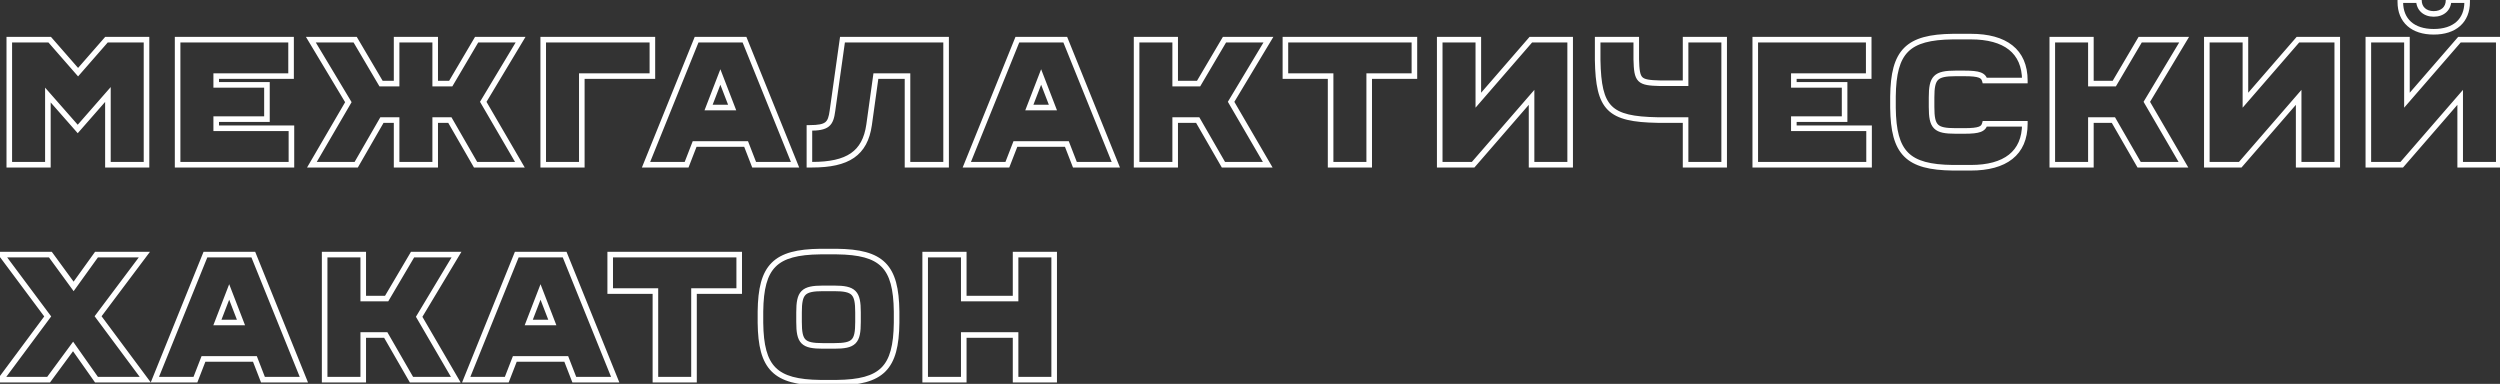 <?xml version="1.0" encoding="UTF-8"?> <svg xmlns="http://www.w3.org/2000/svg" width="1791" height="275" viewBox="0 0 1791 275" fill="none"><rect x="0" y="0" width="1791" height="275" fill="#333333" stroke="none"/> <path d="M104.96 28.4H106.96V26.4H104.96V28.4ZM76.288 28.4V26.4H75.379L74.782 27.084L76.288 28.4ZM55.936 51.696L54.43 53.012L55.936 54.736L57.442 53.012L55.936 51.696ZM35.584 28.4L37.09 27.084L36.492 26.4H35.584V28.4ZM6.656 28.4V26.4H4.656V28.4H6.656ZM6.656 118H4.656V120H6.656V118ZM34.304 118V120H36.304V118H34.304ZM34.304 68.08L35.806 66.76L32.304 62.775V68.08H34.304ZM55.68 92.4L54.178 93.72L55.683 95.433L57.185 93.718L55.68 92.4ZM77.312 67.696H79.312V62.376L75.807 66.378L77.312 67.696ZM77.312 118H75.312V120H77.312V118ZM104.96 118V120H106.96V118H104.96ZM104.96 26.4H76.288V30.4H104.96V26.4ZM74.782 27.084L54.43 50.38L57.442 53.012L77.794 29.716L74.782 27.084ZM57.442 50.38L37.09 27.084L34.078 29.716L54.43 53.012L57.442 50.38ZM35.584 26.4H6.656V30.4H35.584V26.4ZM4.656 28.4V118H8.656V28.4H4.656ZM6.656 120H34.304V116H6.656V120ZM36.304 118V68.08H32.304V118H36.304ZM32.802 69.4L54.178 93.72L57.182 91.08L35.806 66.76L32.802 69.4ZM57.185 93.718L78.817 69.014L75.807 66.378L54.175 91.082L57.185 93.718ZM75.312 67.696V118H79.312V67.696H75.312ZM77.312 120H104.96V116H77.312V120ZM106.96 118V28.4H102.96V118H106.96ZM208.777 91.888H210.777V89.888H208.777V91.888ZM154.889 91.888H152.889V93.888H154.889V91.888ZM154.889 85.36V83.36H152.889V85.36H154.889ZM191.241 85.36V87.36H193.241V85.36H191.241ZM191.241 60.784H193.241V58.784H191.241V60.784ZM154.889 60.784H152.889V62.784H154.889V60.784ZM154.889 54.512V52.512H152.889V54.512H154.889ZM208.521 54.512V56.512H210.521V54.512H208.521ZM208.521 28.4H210.521V26.4H208.521V28.4ZM127.241 28.4V26.4H125.241V28.4H127.241ZM127.241 118H125.241V120H127.241V118ZM208.777 118V120H210.777V118H208.777ZM208.777 89.888H154.889V93.888H208.777V89.888ZM156.889 91.888V85.36H152.889V91.888H156.889ZM154.889 87.36H191.241V83.36H154.889V87.36ZM193.241 85.36V60.784H189.241V85.36H193.241ZM191.241 58.784H154.889V62.784H191.241V58.784ZM156.889 60.784V54.512H152.889V60.784H156.889ZM154.889 56.512H208.521V52.512H154.889V56.512ZM210.521 54.512V28.4H206.521V54.512H210.521ZM208.521 26.4H127.241V30.4H208.521V26.4ZM125.241 28.4V118H129.241V28.4H125.241ZM127.241 120H208.777V116H127.241V120ZM210.777 118V91.888H206.777V118H210.777ZM346.205 72.944L344.49 71.914L343.881 72.928L344.477 73.951L346.205 72.944ZM372.957 28.4L374.672 29.43L376.491 26.4H372.957V28.4ZM341.469 28.4V26.4H340.326L339.746 27.384L341.469 28.4ZM322.909 59.888V61.888H324.052L324.632 60.904L322.909 59.888ZM311.773 59.888H309.773V61.888H311.773V59.888ZM311.773 28.4H313.773V26.4H311.773V28.4ZM284.125 28.4V26.4H282.125V28.4H284.125ZM284.125 59.888V61.888H286.125V59.888H284.125ZM272.989 59.888L271.266 60.904L271.846 61.888H272.989V59.888ZM254.429 28.4L256.152 27.384L255.572 26.4H254.429V28.4ZM222.685 28.4V26.4H219.153L220.97 29.429L222.685 28.4ZM249.565 73.2L251.293 74.207L251.889 73.185L251.28 72.171L249.565 73.2ZM223.453 118L221.725 116.993L219.972 120H223.453V118ZM255.197 118V120H256.353L256.93 118.998L255.197 118ZM273.629 86V84H272.473L271.896 85.002L273.629 86ZM284.125 86H286.125V84H284.125V86ZM284.125 118H282.125V120H284.125V118ZM311.773 118V120H313.773V118H311.773ZM311.773 86V84H309.773V86H311.773ZM322.269 86L324.002 85.002L323.425 84H322.269V86ZM340.701 118L338.968 118.998L339.545 120H340.701V118ZM372.445 118V120H375.924L374.173 116.993L372.445 118ZM347.92 73.974L374.672 29.43L371.242 27.37L344.49 71.914L347.92 73.974ZM372.957 26.4H341.469V30.4H372.957V26.4ZM339.746 27.384L321.186 58.872L324.632 60.904L343.192 29.416L339.746 27.384ZM322.909 57.888H311.773V61.888H322.909V57.888ZM313.773 59.888V28.4H309.773V59.888H313.773ZM311.773 26.4H284.125V30.4H311.773V26.4ZM282.125 28.4V59.888H286.125V28.4H282.125ZM284.125 57.888H272.989V61.888H284.125V57.888ZM274.712 58.872L256.152 27.384L252.706 29.416L271.266 60.904L274.712 58.872ZM254.429 26.4H222.685V30.4H254.429V26.4ZM220.97 29.429L247.85 74.229L251.28 72.171L224.4 27.371L220.97 29.429ZM247.837 72.193L221.725 116.993L225.181 119.007L251.293 74.207L247.837 72.193ZM223.453 120H255.197V116H223.453V120ZM256.93 118.998L275.362 86.998L271.896 85.002L253.464 117.002L256.93 118.998ZM273.629 88H284.125V84H273.629V88ZM282.125 86V118H286.125V86H282.125ZM284.125 120H311.773V116H284.125V120ZM313.773 118V86H309.773V118H313.773ZM311.773 88H322.269V84H311.773V88ZM320.536 86.998L338.968 118.998L342.434 117.002L324.002 85.002L320.536 86.998ZM340.701 120H372.445V116H340.701V120ZM374.173 116.993L347.933 71.938L344.477 73.951L370.717 119.007L374.173 116.993ZM467.369 54.512V56.512H469.369V54.512H467.369ZM467.369 28.4H469.369V26.4H467.369V28.4ZM389.161 28.4V26.4H387.161V28.4H389.161ZM389.161 118H387.161V120H389.161V118ZM416.809 118V120H418.809V118H416.809ZM416.809 54.512V52.512H414.809V54.512H416.809ZM469.369 54.512V28.4H465.369V54.512H469.369ZM467.369 26.4H389.161V30.4H467.369V26.4ZM387.161 28.4V118H391.161V28.4H387.161ZM389.161 120H416.809V116H389.161V120ZM418.809 118V54.512H414.809V118H418.809ZM416.809 56.512H467.369V52.512H416.809V56.512ZM534.502 103.152L536.367 102.429L535.871 101.152H534.502V103.152ZM540.262 118L538.397 118.723L538.893 120H540.262V118ZM569.574 118V120H572.54L571.428 117.25L569.574 118ZM533.35 28.4L535.204 27.65L534.699 26.4H533.35V28.4ZM499.046 28.4V26.4H497.697L497.192 27.65L499.046 28.4ZM462.822 118L460.968 117.25L459.856 120H462.822V118ZM491.878 118V120H493.247L493.743 118.723L491.878 118ZM497.638 103.152V101.152H496.269L495.773 102.429L497.638 103.152ZM524.518 77.04V79.04H527.434L526.384 76.32L524.518 77.04ZM507.622 77.04L505.756 76.32L504.706 79.04H507.622V77.04ZM516.07 55.152L517.936 54.432L516.07 49.598L514.204 54.432L516.07 55.152ZM532.637 103.875L538.397 118.723L542.127 117.277L536.367 102.429L532.637 103.875ZM540.262 120H569.574V116H540.262V120ZM571.428 117.25L535.204 27.65L531.496 29.15L567.72 118.75L571.428 117.25ZM533.35 26.4H499.046V30.4H533.35V26.4ZM497.192 27.65L460.968 117.25L464.676 118.75L500.9 29.15L497.192 27.65ZM462.822 120H491.878V116H462.822V120ZM493.743 118.723L499.503 103.875L495.773 102.429L490.013 117.277L493.743 118.723ZM497.638 105.152H534.502V101.152H497.638V105.152ZM524.518 75.04H507.622V79.04H524.518V75.04ZM509.488 77.76L517.936 55.872L514.204 54.432L505.756 76.32L509.488 77.76ZM514.204 55.872L522.652 77.76L526.384 76.32L517.936 54.432L514.204 55.872ZM677.786 28.4H679.786V26.4H677.786V28.4ZM603.546 28.4V26.4H601.808L601.565 28.121L603.546 28.4ZM596.378 79.344L594.397 79.065L594.396 79.073L594.396 79.08L596.378 79.344ZM579.866 91.632V89.632H577.866V91.632H579.866ZM579.866 118H577.866V120H579.866V118ZM622.618 89.456L624.598 89.741L624.599 89.732L622.618 89.456ZM627.482 54.512V52.512H625.741L625.501 54.236L627.482 54.512ZM650.138 54.512H652.138V52.512H650.138V54.512ZM650.138 118H648.138V120H650.138V118ZM677.786 118V120H679.786V118H677.786ZM677.786 26.4H603.546V30.4H677.786V26.4ZM601.565 28.121L594.397 79.065L598.358 79.623L605.526 28.679L601.565 28.121ZM594.396 79.08C593.752 83.905 592.907 86.2 591.244 87.523C589.497 88.914 586.362 89.632 579.866 89.632V93.632C586.298 93.632 590.779 93.006 593.735 90.653C596.777 88.232 597.724 84.383 598.36 79.608L594.396 79.08ZM577.866 91.632V118H581.866V91.632H577.866ZM579.866 120H581.786V116H579.866V120ZM581.786 120C594.736 120 604.697 117.972 611.833 113.055C619.065 108.071 623.073 100.35 624.598 89.741L620.638 89.171C619.219 99.042 615.611 105.593 609.563 109.761C603.419 113.996 594.436 116 581.786 116V120ZM624.599 89.732L629.463 54.788L625.501 54.236L620.637 89.18L624.599 89.732ZM627.482 56.512H650.138V52.512H627.482V56.512ZM648.138 54.512V118H652.138V54.512H648.138ZM650.138 120H677.786V116H650.138V120ZM679.786 118V28.4H675.786V118H679.786ZM764.297 103.152L766.162 102.429L765.666 101.152H764.297V103.152ZM770.057 118L768.192 118.723L768.688 120H770.057V118ZM799.369 118V120H802.335L801.223 117.25L799.369 118ZM763.145 28.4L764.999 27.65L764.494 26.4H763.145V28.4ZM728.841 28.4V26.4H727.492L726.987 27.65L728.841 28.4ZM692.617 118L690.763 117.25L689.651 120H692.617V118ZM721.673 118V120H723.042L723.538 118.723L721.673 118ZM727.433 103.152V101.152H726.064L725.568 102.429L727.433 103.152ZM754.313 77.04V79.04H757.229L756.179 76.32L754.313 77.04ZM737.417 77.04L735.551 76.32L734.501 79.04H737.417V77.04ZM745.865 55.152L747.731 54.432L745.865 49.598L743.999 54.432L745.865 55.152ZM762.432 103.875L768.192 118.723L771.922 117.277L766.162 102.429L762.432 103.875ZM770.057 120H799.369V116H770.057V120ZM801.223 117.25L764.999 27.65L761.291 29.15L797.515 118.75L801.223 117.25ZM763.145 26.4H728.841V30.4H763.145V26.4ZM726.987 27.65L690.763 117.25L694.471 118.75L730.695 29.15L726.987 27.65ZM692.617 120H721.673V116H692.617V120ZM723.538 118.723L729.298 103.875L725.568 102.429L719.808 117.277L723.538 118.723ZM727.433 105.152H764.297V101.152H727.433V105.152ZM754.313 75.04H737.417V79.04H754.313V75.04ZM739.283 77.76L747.731 55.872L743.999 54.432L735.551 76.32L739.283 77.76ZM743.999 55.872L752.447 77.76L756.179 76.32L747.731 54.432L743.999 55.872ZM881.963 72.944L880.248 71.914L879.639 72.928L880.235 73.951L881.963 72.944ZM908.715 28.4L910.43 29.43L912.249 26.4H908.715V28.4ZM877.227 28.4V26.4H876.084L875.504 27.384L877.227 28.4ZM858.667 59.888V61.888H859.81L860.39 60.904L858.667 59.888ZM841.899 59.888H839.899V61.888H841.899V59.888ZM841.899 28.4H843.899V26.4H841.899V28.4ZM814.251 28.4V26.4H812.251V28.4H814.251ZM814.251 118H812.251V120H814.251V118ZM841.899 118V120H843.899V118H841.899ZM841.899 86V84H839.899V86H841.899ZM858.027 86L859.76 85.002L859.183 84H858.027V86ZM876.459 118L874.726 118.998L875.303 120H876.459V118ZM908.203 118V120H911.682L909.931 116.993L908.203 118ZM883.678 73.974L910.43 29.43L907 27.37L880.248 71.914L883.678 73.974ZM908.715 26.4H877.227V30.4H908.715V26.4ZM875.504 27.384L856.944 58.872L860.39 60.904L878.95 29.416L875.504 27.384ZM858.667 57.888H841.899V61.888H858.667V57.888ZM843.899 59.888V28.4H839.899V59.888H843.899ZM841.899 26.4H814.251V30.4H841.899V26.4ZM812.251 28.4V118H816.251V28.4H812.251ZM814.251 120H841.899V116H814.251V120ZM843.899 118V86H839.899V118H843.899ZM841.899 88H858.027V84H841.899V88ZM856.294 86.998L874.726 118.998L878.192 117.002L859.76 85.002L856.294 86.998ZM876.459 120H908.203V116H876.459V120ZM909.931 116.993L883.691 71.938L880.235 73.951L906.475 119.007L909.931 116.993ZM1013.28 54.512V56.512H1015.28V54.512H1013.28ZM1013.28 28.4H1015.28V26.4H1013.28V28.4ZM920.865 28.4V26.4H918.865V28.4H920.865ZM920.865 54.512H918.865V56.512H920.865V54.512ZM953.249 54.512H955.249V52.512H953.249V54.512ZM953.249 118H951.249V120H953.249V118ZM980.897 118V120H982.897V118H980.897ZM980.897 54.512V52.512H978.897V54.512H980.897ZM1015.28 54.512V28.4H1011.28V54.512H1015.28ZM1013.28 26.4H920.865V30.4H1013.28V26.4ZM918.865 28.4V54.512H922.865V28.4H918.865ZM920.865 56.512H953.249V52.512H920.865V56.512ZM951.249 54.512V118H955.249V54.512H951.249ZM953.249 120H980.897V116H953.249V120ZM982.897 118V54.512H978.897V118H982.897ZM980.897 56.512H1013.28V52.512H980.897V56.512ZM1124.86 118V120H1126.86V118H1124.86ZM1124.86 28.4H1126.86V26.4H1124.86V28.4ZM1096.7 28.4V26.4H1095.79L1095.19 27.09L1096.7 28.4ZM1059.07 71.792H1057.07V77.151L1060.58 73.102L1059.07 71.792ZM1059.07 28.4H1061.07V26.4H1059.07V28.4ZM1031.42 28.4V26.4H1029.42V28.4H1031.42ZM1031.42 118H1029.42V120H1031.42V118ZM1055.36 118V120H1056.27L1056.87 119.31L1055.36 118ZM1097.21 69.744H1099.21V64.386L1095.7 68.433L1097.21 69.744ZM1097.21 118H1095.21V120H1097.21V118ZM1126.86 118V28.4H1122.86V118H1126.86ZM1124.86 26.4H1096.7V30.4H1124.86V26.4ZM1095.19 27.09L1057.56 70.482L1060.58 73.102L1098.21 29.71L1095.19 27.09ZM1061.07 71.792V28.4H1057.07V71.792H1061.07ZM1059.07 26.4H1031.42V30.4H1059.07V26.4ZM1029.42 28.4V118H1033.42V28.4H1029.42ZM1031.42 120H1055.36V116H1031.42V120ZM1056.87 119.31L1098.72 71.055L1095.7 68.433L1053.85 116.69L1056.87 119.31ZM1095.21 69.744V118H1099.21V69.744H1095.21ZM1097.21 120H1124.86V116H1097.21V120ZM1235.19 28.4H1237.19V26.4H1235.19V28.4ZM1207.55 28.4V26.4H1205.55V28.4H1207.55ZM1207.55 59.632V61.632H1209.55V59.632H1207.55ZM1189.37 59.632L1189.32 61.631L1189.35 61.632H1189.37V59.632ZM1172.22 42.48H1170.22V42.505L1170.22 42.53L1172.22 42.48ZM1172.22 28.4H1174.22V26.4H1172.22V28.4ZM1144.57 28.4V26.4H1142.57V28.4H1144.57ZM1144.57 43.12H1142.57V43.138L1142.57 43.157L1144.57 43.12ZM1187.45 86L1187.41 88L1187.43 88H1187.45V86ZM1207.55 86H1209.55V84H1207.55V86ZM1207.55 118H1205.55V120H1207.55V118ZM1235.19 118V120H1237.19V118H1235.19ZM1235.19 26.4H1207.55V30.4H1235.19V26.4ZM1205.55 28.4V59.632H1209.55V28.4H1205.55ZM1207.55 57.632H1189.37V61.632H1207.55V57.632ZM1189.42 57.633C1185.57 57.536 1182.75 57.377 1180.63 56.983C1178.52 56.593 1177.35 56.013 1176.59 55.258C1175.84 54.503 1175.26 53.328 1174.87 51.221C1174.47 49.098 1174.31 46.277 1174.22 42.43L1170.22 42.53C1170.32 46.363 1170.48 49.478 1170.93 51.95C1171.4 54.44 1172.2 56.521 1173.76 58.086C1175.33 59.651 1177.41 60.455 1179.9 60.916C1182.37 61.375 1185.49 61.535 1189.32 61.631L1189.42 57.633ZM1174.22 42.48V28.4H1170.22V42.48H1174.22ZM1172.22 26.4H1144.57V30.4H1172.22V26.4ZM1142.57 28.4V43.12H1146.57V28.4H1142.57ZM1142.57 43.157C1142.89 60.442 1144.89 71.804 1151.83 78.742C1158.77 85.68 1170.13 87.681 1187.41 88L1187.49 84C1170.08 83.679 1160.33 81.584 1154.66 75.914C1148.99 70.244 1146.89 60.486 1146.57 43.083L1142.57 43.157ZM1187.45 88H1207.55V84H1187.45V88ZM1205.55 86V118H1209.55V86H1205.55ZM1207.55 120H1235.19V116H1207.55V120ZM1237.19 118V28.4H1233.19V118H1237.19ZM1339 91.888H1341V89.888H1339V91.888ZM1285.11 91.888H1283.11V93.888H1285.11V91.888ZM1285.11 85.36V83.36H1283.11V85.36H1285.11ZM1321.47 85.36V87.36H1323.47V85.36H1321.47ZM1321.47 60.784H1323.47V58.784H1321.47V60.784ZM1285.11 60.784H1283.11V62.784H1285.11V60.784ZM1285.11 54.512V52.512H1283.11V54.512H1285.11ZM1338.75 54.512V56.512H1340.75V54.512H1338.75ZM1338.75 28.4H1340.75V26.4H1338.75V28.4ZM1257.47 28.4V26.4H1255.47V28.4H1257.47ZM1257.47 118H1255.47V120H1257.47V118ZM1339 118V120H1341V118H1339ZM1339 89.888H1285.11V93.888H1339V89.888ZM1287.11 91.888V85.36H1283.11V91.888H1287.11ZM1285.11 87.36H1321.47V83.36H1285.11V87.36ZM1323.47 85.36V60.784H1319.47V85.36H1323.47ZM1321.47 58.784H1285.11V62.784H1321.47V58.784ZM1287.11 60.784V54.512H1283.11V60.784H1287.11ZM1285.11 56.512H1338.75V52.512H1285.11V56.512ZM1340.75 54.512V28.4H1336.75V54.512H1340.75ZM1338.75 26.4H1257.47V30.4H1338.75V26.4ZM1255.47 28.4V118H1259.47V28.4H1255.47ZM1257.47 120H1339V116H1257.47V120ZM1341 118V91.888H1337V118H1341ZM1450.6 57.712V59.712H1452.6V57.712H1450.6ZM1399.01 26.224V24.224H1399L1398.99 24.224L1399.01 26.224ZM1356.13 69.104L1354.13 69.08L1354.13 69.092V69.104H1356.13ZM1356.13 77.296H1354.13V77.308L1354.13 77.32L1356.13 77.296ZM1399.01 120.176L1398.99 122.176L1399 122.176H1399.01V120.176ZM1450.6 88.688H1452.6V86.688H1450.6V88.688ZM1421.93 88.688V86.688H1420.4L1420 88.156L1421.93 88.688ZM1421.93 57.712L1420 58.244L1420.4 59.712H1421.93V57.712ZM1452.6 57.712C1452.6 46.666 1448.86 38.163 1441.68 32.48C1434.58 26.86 1424.4 24.224 1411.94 24.224V28.224C1423.93 28.224 1433.08 30.772 1439.2 35.616C1445.24 40.398 1448.6 47.639 1448.6 57.712H1452.6ZM1411.94 24.224H1399.01V28.224H1411.94V24.224ZM1398.99 24.224C1382.71 24.417 1371.38 27.033 1364.16 34.25C1356.94 41.467 1354.33 52.804 1354.13 69.08L1358.13 69.128C1358.32 53.02 1360.96 43.109 1366.99 37.078C1373.02 31.047 1382.93 28.415 1399.04 28.224L1398.99 24.224ZM1354.13 69.104V77.296H1358.13V69.104H1354.13ZM1354.13 77.32C1354.33 93.596 1356.94 104.933 1364.16 112.15C1371.38 119.367 1382.71 121.983 1398.99 122.176L1399.04 118.176C1382.93 117.985 1373.02 115.353 1366.99 109.322C1360.96 103.291 1358.32 93.38 1358.13 77.272L1354.13 77.32ZM1399.01 122.176H1411.94V118.176H1399.01V122.176ZM1411.94 122.176C1424.4 122.176 1434.58 119.54 1441.68 113.92C1448.86 108.238 1452.6 99.734 1452.6 88.688H1448.6C1448.6 98.761 1445.24 106.002 1439.2 110.784C1433.08 115.628 1423.93 118.176 1411.94 118.176V122.176ZM1450.6 86.688H1421.93V90.688H1450.6V86.688ZM1420 88.156C1419.8 88.887 1419.54 89.37 1419.23 89.732C1418.91 90.09 1418.43 90.449 1417.58 90.767C1415.77 91.443 1412.71 91.808 1407.33 91.808V95.808C1412.71 95.808 1416.43 95.469 1418.98 94.513C1420.31 94.015 1421.39 93.326 1422.23 92.376C1423.06 91.43 1423.54 90.345 1423.85 89.22L1420 88.156ZM1407.33 91.808H1400.93V95.808H1407.33V91.808ZM1400.93 91.808C1397.39 91.808 1394.69 91.631 1392.62 91.188C1390.58 90.75 1389.28 90.081 1388.4 89.194C1387.51 88.307 1386.84 87.012 1386.4 84.965C1385.96 82.896 1385.78 80.202 1385.78 76.656H1381.78C1381.78 80.278 1381.96 83.312 1382.49 85.803C1383.03 88.316 1383.96 90.413 1385.57 92.022C1387.18 93.631 1389.27 94.562 1391.79 95.1C1394.28 95.633 1397.31 95.808 1400.93 95.808V91.808ZM1385.78 76.656V69.744H1381.78V76.656H1385.78ZM1385.78 69.744C1385.78 66.264 1385.96 63.602 1386.4 61.545C1386.84 59.51 1387.51 58.2 1388.41 57.293C1389.3 56.387 1390.6 55.699 1392.64 55.244C1394.71 54.784 1397.4 54.592 1400.93 54.592V50.592C1397.3 50.592 1394.27 50.784 1391.77 51.34C1389.25 51.901 1387.16 52.861 1385.56 54.483C1383.96 56.104 1383.03 58.202 1382.49 60.703C1381.96 63.182 1381.78 66.184 1381.78 69.744H1385.78ZM1400.93 54.592H1407.33V50.592H1400.93V54.592ZM1407.33 54.592C1412.71 54.592 1415.77 54.957 1417.58 55.633C1418.43 55.951 1418.91 56.31 1419.23 56.668C1419.54 57.03 1419.8 57.513 1420 58.244L1423.85 57.18C1423.54 56.055 1423.06 54.97 1422.23 54.024C1421.39 53.074 1420.31 52.385 1418.98 51.887C1416.43 50.931 1412.71 50.592 1407.33 50.592V54.592ZM1421.93 59.712H1450.6V55.712H1421.93V59.712ZM1537.97 72.944L1536.26 71.914L1535.65 72.928L1536.24 73.951L1537.97 72.944ZM1564.72 28.4L1566.44 29.43L1568.26 26.4H1564.72V28.4ZM1533.24 28.4V26.4H1532.09L1531.51 27.384L1533.24 28.4ZM1514.68 59.888V61.888H1515.82L1516.4 60.904L1514.68 59.888ZM1497.91 59.888H1495.91V61.888H1497.91V59.888ZM1497.91 28.4H1499.91V26.4H1497.91V28.4ZM1470.26 28.4V26.4H1468.26V28.4H1470.26ZM1470.26 118H1468.26V120H1470.26V118ZM1497.91 118V120H1499.91V118H1497.91ZM1497.91 86V84H1495.91V86H1497.91ZM1514.04 86L1515.77 85.002L1515.19 84H1514.04V86ZM1532.47 118L1530.74 118.998L1531.31 120H1532.47V118ZM1564.21 118V120H1567.69L1565.94 116.993L1564.21 118ZM1539.69 73.974L1566.44 29.43L1563.01 27.37L1536.26 71.914L1539.69 73.974ZM1564.72 26.4H1533.24V30.4H1564.72V26.4ZM1531.51 27.384L1512.95 58.872L1516.4 60.904L1534.96 29.416L1531.51 27.384ZM1514.68 57.888H1497.91V61.888H1514.68V57.888ZM1499.91 59.888V28.4H1495.91V59.888H1499.91ZM1497.91 26.4H1470.26V30.4H1497.91V26.4ZM1468.26 28.4V118H1472.26V28.4H1468.26ZM1470.26 120H1497.91V116H1470.26V120ZM1499.91 118V86H1495.91V118H1499.91ZM1497.91 88H1514.04V84H1497.91V88ZM1512.3 86.998L1530.74 118.998L1534.2 117.002L1515.77 85.002L1512.3 86.998ZM1532.47 120H1564.21V116H1532.47V120ZM1565.94 116.993L1539.7 71.938L1536.24 73.951L1562.48 119.007L1565.94 116.993ZM1674.41 118V120H1676.41V118H1674.41ZM1674.41 28.4H1676.41V26.4H1674.41V28.4ZM1646.25 28.4V26.4H1645.34L1644.74 27.09L1646.25 28.4ZM1608.62 71.792H1606.62V77.151L1610.13 73.102L1608.62 71.792ZM1608.62 28.4H1610.62V26.4H1608.62V28.4ZM1580.97 28.4V26.4H1578.97V28.4H1580.97ZM1580.97 118H1578.97V120H1580.97V118ZM1604.91 118V120H1605.82L1606.42 119.31L1604.91 118ZM1646.76 69.744H1648.76V64.386L1645.25 68.433L1646.76 69.744ZM1646.76 118H1644.76V120H1646.76V118ZM1676.41 118V28.4H1672.41V118H1676.41ZM1674.41 26.4H1646.25V30.4H1674.41V26.4ZM1644.74 27.09L1607.11 70.482L1610.13 73.102L1647.76 29.71L1644.74 27.09ZM1610.62 71.792V28.4H1606.62V71.792H1610.62ZM1608.62 26.4H1580.97V30.4H1608.62V26.4ZM1578.97 28.4V118H1582.97V28.4H1578.97ZM1580.97 120H1604.91V116H1580.97V120ZM1606.42 119.31L1648.27 71.055L1645.25 68.433L1603.4 116.69L1606.42 119.31ZM1644.76 69.744V118H1648.76V69.744H1644.76ZM1646.76 120H1674.41V116H1646.76V120ZM1790.12 118V120H1792.12V118H1790.12ZM1790.12 28.4H1792.12V26.4H1790.12V28.4ZM1761.96 28.4V26.4H1761.05L1760.45 27.09L1761.96 28.4ZM1724.33 71.792H1722.33V77.151L1725.84 73.102L1724.33 71.792ZM1724.33 28.4H1726.33V26.4H1724.33V28.4ZM1696.68 28.4V26.4H1694.68V28.4H1696.68ZM1696.68 118H1694.68V120H1696.68V118ZM1720.62 118V120H1721.53L1722.13 119.31L1720.62 118ZM1762.47 69.744H1764.47V64.386L1760.96 68.433L1762.47 69.744ZM1762.47 118H1760.47V120H1762.47V118ZM1767.47 0.112H1769.47V-1.888H1767.47V0.112ZM1754.15 0.112V-1.888H1752.15V0.112H1754.15ZM1732.91 0.112H1734.91V-1.888H1732.91V0.112ZM1719.59 0.112V-1.888H1717.59V0.112H1719.59ZM1792.12 118V28.4H1788.12V118H1792.12ZM1790.12 26.4H1761.96V30.4H1790.12V26.4ZM1760.45 27.09L1722.82 70.482L1725.84 73.102L1763.47 29.71L1760.45 27.09ZM1726.33 71.792V28.4H1722.33V71.792H1726.33ZM1724.33 26.4H1696.68V30.4H1724.33V26.4ZM1694.68 28.4V118H1698.68V28.4H1694.68ZM1696.68 120H1720.62V116H1696.68V120ZM1722.13 119.31L1763.98 71.055L1760.96 68.433L1719.11 116.69L1722.13 119.31ZM1760.47 69.744V118H1764.47V69.744H1760.47ZM1762.47 120H1790.12V116H1762.47V120ZM1743.53 24.768C1751.35 24.768 1757.86 22.694 1762.44 18.613C1767.05 14.506 1769.47 8.578 1769.47 1.392H1765.47C1765.47 7.646 1763.4 12.406 1759.78 15.627C1756.14 18.875 1750.68 20.768 1743.53 20.768V24.768ZM1769.47 1.392V0.112H1765.47V1.392H1769.47ZM1767.47 -1.888H1754.15V2.112H1767.47V-1.888ZM1752.15 0.112C1752.15 2.611 1751.26 4.521 1749.84 5.82C1748.4 7.136 1746.26 7.968 1743.53 7.968V11.968C1747.07 11.968 1750.24 10.88 1752.54 8.772C1754.87 6.647 1756.15 3.629 1756.15 0.112H1752.15ZM1743.53 7.968C1740.8 7.968 1738.65 7.136 1737.21 5.82C1735.79 4.521 1734.91 2.611 1734.91 0.112H1730.91C1730.91 3.629 1732.19 6.647 1734.52 8.772C1736.82 10.88 1739.99 11.968 1743.53 11.968V7.968ZM1732.91 -1.888H1719.59V2.112H1732.91V-1.888ZM1717.59 0.112V1.392H1721.59V0.112H1717.59ZM1717.59 1.392C1717.59 8.578 1720 14.506 1724.61 18.613C1729.19 22.694 1735.7 24.768 1743.53 24.768V20.768C1736.38 20.768 1730.92 18.875 1727.28 15.627C1723.66 12.406 1721.59 7.646 1721.59 1.392H1717.59ZM52.352 248.192L53.987 247.04L52.388 244.77L50.742 247.006L52.352 248.192ZM69.12 272L67.485 273.152L68.082 274H69.12V272ZM104.064 272V274H108.044L105.669 270.807L104.064 272ZM70.272 226.56L68.673 225.359L67.775 226.554L68.667 227.753L70.272 226.56ZM103.424 182.4L105.023 183.601L107.426 180.4H103.424V182.4ZM69.12 182.4V180.4H68.095L67.496 181.232L69.12 182.4ZM52.736 205.184L51.121 206.364L52.749 208.592L54.36 206.352L52.736 205.184ZM36.096 182.4L37.711 181.22L37.112 180.4H36.096V182.4ZM1.152 182.4V180.4H-2.834L-0.451 183.596L1.152 182.4ZM34.176 226.688L35.781 227.881L36.669 226.686L35.779 225.492L34.176 226.688ZM0.512 272L-1.093 270.807L-3.465 274H0.512V272ZM34.816 272V274H35.827L36.426 273.186L34.816 272ZM50.717 249.344L67.485 273.152L70.755 270.848L53.987 247.04L50.717 249.344ZM69.12 274H104.064V270H69.12V274ZM105.669 270.807L71.877 225.367L68.667 227.753L102.459 273.193L105.669 270.807ZM71.871 227.761L105.023 183.601L101.825 181.199L68.673 225.359L71.871 227.761ZM103.424 180.4H69.12V184.4H103.424V180.4ZM67.496 181.232L51.112 204.016L54.36 206.352L70.744 183.568L67.496 181.232ZM54.351 204.004L37.711 181.22L34.481 183.58L51.121 206.364L54.351 204.004ZM36.096 180.4H1.152V184.4H36.096V180.4ZM-0.451 183.596L32.573 227.884L35.779 225.492L2.755 181.204L-0.451 183.596ZM32.571 225.495L-1.093 270.807L2.117 273.193L35.781 227.881L32.571 225.495ZM0.512 274H34.816V270H0.512V274ZM36.426 273.186L53.962 249.378L50.742 247.006L33.206 270.814L36.426 273.186ZM182.622 257.152L184.487 256.429L183.991 255.152H182.622V257.152ZM188.382 272L186.517 272.723L187.013 274H188.382V272ZM217.694 272V274H220.66L219.548 271.25L217.694 272ZM181.47 182.4L183.324 181.65L182.819 180.4H181.47V182.4ZM147.166 182.4V180.4H145.817L145.312 181.65L147.166 182.4ZM110.942 272L109.088 271.25L107.976 274H110.942V272ZM139.998 272V274H141.367L141.863 272.723L139.998 272ZM145.758 257.152V255.152H144.389L143.893 256.429L145.758 257.152ZM172.638 231.04V233.04H175.554L174.504 230.32L172.638 231.04ZM155.742 231.04L153.876 230.32L152.826 233.04H155.742V231.04ZM164.19 209.152L166.056 208.432L164.19 203.598L162.324 208.432L164.19 209.152ZM180.757 257.875L186.517 272.723L190.247 271.277L184.487 256.429L180.757 257.875ZM188.382 274H217.694V270H188.382V274ZM219.548 271.25L183.324 181.65L179.616 183.15L215.84 272.75L219.548 271.25ZM181.47 180.4H147.166V184.4H181.47V180.4ZM145.312 181.65L109.088 271.25L112.796 272.75L149.02 183.15L145.312 181.65ZM110.942 274H139.998V270H110.942V274ZM141.863 272.723L147.623 257.875L143.893 256.429L138.133 271.277L141.863 272.723ZM145.758 259.152H182.622V255.152H145.758V259.152ZM172.638 229.04H155.742V233.04H172.638V229.04ZM157.608 231.76L166.056 209.872L162.324 208.432L153.876 230.32L157.608 231.76ZM162.324 209.872L170.772 231.76L174.504 230.32L166.056 208.432L162.324 209.872ZM300.288 226.944L298.573 225.914L297.964 226.928L298.56 227.951L300.288 226.944ZM327.04 182.4L328.755 183.43L330.574 180.4H327.04V182.4ZM295.552 182.4V180.4H294.409L293.829 181.384L295.552 182.4ZM276.992 213.888V215.888H278.135L278.715 214.904L276.992 213.888ZM260.224 213.888H258.224V215.888H260.224V213.888ZM260.224 182.4H262.224V180.4H260.224V182.4ZM232.576 182.4V180.4H230.576V182.4H232.576ZM232.576 272H230.576V274H232.576V272ZM260.224 272V274H262.224V272H260.224ZM260.224 240V238H258.224V240H260.224ZM276.352 240L278.085 239.002L277.508 238H276.352V240ZM294.784 272L293.051 272.998L293.628 274H294.784V272ZM326.528 272V274H330.007L328.256 270.993L326.528 272ZM302.003 227.974L328.755 183.43L325.325 181.37L298.573 225.914L302.003 227.974ZM327.04 180.4H295.552V184.4H327.04V180.4ZM293.829 181.384L275.269 212.872L278.715 214.904L297.275 183.416L293.829 181.384ZM276.992 211.888H260.224V215.888H276.992V211.888ZM262.224 213.888V182.4H258.224V213.888H262.224ZM260.224 180.4H232.576V184.4H260.224V180.4ZM230.576 182.4V272H234.576V182.4H230.576ZM232.576 274H260.224V270H232.576V274ZM262.224 272V240H258.224V272H262.224ZM260.224 242H276.352V238H260.224V242ZM274.619 240.998L293.051 272.998L296.517 271.002L278.085 239.002L274.619 240.998ZM294.784 274H326.528V270H294.784V274ZM328.256 270.993L302.016 225.937L298.56 227.951L324.8 273.007L328.256 270.993ZM405.667 257.152L407.532 256.429L407.036 255.152H405.667V257.152ZM411.427 272L409.562 272.723L410.058 274H411.427V272ZM440.739 272V274H443.705L442.593 271.25L440.739 272ZM404.515 182.4L406.369 181.65L405.864 180.4H404.515V182.4ZM370.211 182.4V180.4H368.862L368.357 181.65L370.211 182.4ZM333.987 272L332.133 271.25L331.021 274H333.987V272ZM363.043 272V274H364.412L364.908 272.723L363.043 272ZM368.803 257.152V255.152H367.434L366.938 256.429L368.803 257.152ZM395.683 231.04V233.04H398.599L397.549 230.32L395.683 231.04ZM378.787 231.04L376.921 230.32L375.871 233.04H378.787V231.04ZM387.235 209.152L389.101 208.432L387.235 203.598L385.369 208.432L387.235 209.152ZM403.802 257.875L409.562 272.723L413.292 271.277L407.532 256.429L403.802 257.875ZM411.427 274H440.739V270H411.427V274ZM442.593 271.25L406.369 181.65L402.661 183.15L438.885 272.75L442.593 271.25ZM404.515 180.4H370.211V184.4H404.515V180.4ZM368.357 181.65L332.133 271.25L335.841 272.75L372.065 183.15L368.357 181.65ZM333.987 274H363.043V270H333.987V274ZM364.908 272.723L370.668 257.875L366.938 256.429L361.178 271.277L364.908 272.723ZM368.803 259.152H405.667V255.152H368.803V259.152ZM395.683 229.04H378.787V233.04H395.683V229.04ZM380.653 231.76L389.101 209.872L385.369 208.432L376.921 230.32L380.653 231.76ZM385.369 209.872L393.817 231.76L397.549 230.32L389.101 208.432L385.369 209.872ZM529.566 208.512V210.512H531.566V208.512H529.566ZM529.566 182.4H531.566V180.4H529.566V182.4ZM437.15 182.4V180.4H435.15V182.4H437.15ZM437.15 208.512H435.15V210.512H437.15V208.512ZM469.534 208.512H471.534V206.512H469.534V208.512ZM469.534 272H467.534V274H469.534V272ZM497.182 272V274H499.182V272H497.182ZM497.182 208.512V206.512H495.182V208.512H497.182ZM531.566 208.512V182.4H527.566V208.512H531.566ZM529.566 180.4H437.15V184.4H529.566V180.4ZM435.15 182.4V208.512H439.15V182.4H435.15ZM437.15 210.512H469.534V206.512H437.15V210.512ZM467.534 208.512V272H471.534V208.512H467.534ZM469.534 274H497.182V270H469.534V274ZM499.182 272V208.512H495.182V272H499.182ZM497.182 210.512H529.566V206.512H497.182V210.512ZM642.325 223.104H644.325V223.092L644.325 223.08L642.325 223.104ZM599.445 180.224L599.469 178.224L599.457 178.224H599.445V180.224ZM587.669 180.224V178.224H587.657L587.645 178.224L587.669 180.224ZM544.789 223.104L542.789 223.08L542.789 223.092V223.104H544.789ZM544.789 231.296H542.789V231.308L542.789 231.32L544.789 231.296ZM587.669 274.176L587.645 276.176L587.657 276.176H587.669V274.176ZM599.445 274.176V276.176H599.457L599.469 276.176L599.445 274.176ZM642.325 231.296L644.325 231.32L644.325 231.308V231.296H642.325ZM644.325 223.08C644.132 206.804 641.516 195.467 634.299 188.25C627.082 181.033 615.745 178.417 599.469 178.224L599.421 182.224C615.529 182.415 625.44 185.047 631.471 191.078C637.502 197.109 640.134 207.02 640.325 223.128L644.325 223.08ZM599.445 178.224H587.669V182.224H599.445V178.224ZM587.645 178.224C571.369 178.417 560.032 181.033 552.815 188.25C545.598 195.467 542.982 206.804 542.789 223.08L546.789 223.128C546.98 207.02 549.612 197.109 555.643 191.078C561.674 185.047 571.585 182.415 587.693 182.224L587.645 178.224ZM542.789 223.104V231.296H546.789V223.104H542.789ZM542.789 231.32C542.982 247.596 545.598 258.933 552.815 266.15C560.032 273.367 571.369 275.983 587.645 276.176L587.693 272.176C571.585 271.985 561.674 269.353 555.643 263.322C549.612 257.291 546.98 247.38 546.789 231.272L542.789 231.32ZM587.669 276.176H599.445V272.176H587.669V276.176ZM599.469 276.176C615.745 275.983 627.082 273.367 634.299 266.15C641.516 258.933 644.132 247.596 644.325 231.32L640.325 231.272C640.134 247.38 637.502 257.291 631.471 263.322C625.44 269.353 615.529 271.985 599.421 272.176L599.469 276.176ZM644.325 231.296V223.104H640.325V231.296H644.325ZM574.437 223.744C574.437 220.264 574.614 217.602 575.056 215.545C575.494 213.51 576.165 212.2 577.06 211.293C577.955 210.387 579.255 209.699 581.296 209.244C583.36 208.784 586.05 208.592 589.589 208.592V204.592C585.96 204.592 582.922 204.784 580.426 205.34C577.907 205.901 575.815 206.861 574.214 208.483C572.613 210.104 571.684 212.202 571.146 214.703C570.612 217.182 570.437 220.184 570.437 223.744H574.437ZM589.589 208.592H597.525V204.592H589.589V208.592ZM597.525 208.592C601.064 208.592 603.754 208.784 605.818 209.244C607.859 209.699 609.159 210.387 610.054 211.293C610.949 212.2 611.62 213.51 612.058 215.545C612.5 217.602 612.677 220.264 612.677 223.744H616.677C616.677 220.184 616.502 217.182 615.968 214.703C615.43 212.202 614.501 210.104 612.9 208.483C611.299 206.861 609.207 205.901 606.688 205.34C604.192 204.784 601.154 204.592 597.525 204.592V208.592ZM612.677 223.744V230.656H616.677V223.744H612.677ZM612.677 230.656C612.677 234.202 612.5 236.896 612.057 238.965C611.619 241.012 610.95 242.307 610.063 243.194C609.176 244.081 607.881 244.75 605.834 245.188C603.765 245.631 601.071 245.808 597.525 245.808V249.808C601.147 249.808 604.181 249.633 606.672 249.1C609.185 248.562 611.282 247.631 612.891 246.022C614.5 244.413 615.431 242.316 615.969 239.803C616.502 237.312 616.677 234.278 616.677 230.656H612.677ZM597.525 245.808H589.589V249.808H597.525V245.808ZM589.589 245.808C586.043 245.808 583.349 245.631 581.28 245.188C579.233 244.75 577.938 244.081 577.051 243.194C576.164 242.307 575.495 241.012 575.057 238.965C574.614 236.896 574.437 234.202 574.437 230.656H570.437C570.437 234.278 570.612 237.312 571.145 239.803C571.683 242.316 572.614 244.413 574.223 246.022C575.832 247.631 577.929 248.562 580.442 249.1C582.933 249.633 585.967 249.808 589.589 249.808V245.808ZM574.437 230.656V223.744H570.437V230.656H574.437ZM755.207 182.4H757.207V180.4H755.207V182.4ZM727.559 182.4V180.4H725.559V182.4H727.559ZM727.559 213.888V215.888H729.559V213.888H727.559ZM690.439 213.888H688.439V215.888H690.439V213.888ZM690.439 182.4H692.439V180.4H690.439V182.4ZM662.791 182.4V180.4H660.791V182.4H662.791ZM662.791 272H660.791V274H662.791V272ZM690.439 272V274H692.439V272H690.439ZM690.439 240V238H688.439V240H690.439ZM727.559 240H729.559V238H727.559V240ZM727.559 272H725.559V274H727.559V272ZM755.207 272V274H757.207V272H755.207ZM755.207 180.4H727.559V184.4H755.207V180.4ZM725.559 182.4V213.888H729.559V182.4H725.559ZM727.559 211.888H690.439V215.888H727.559V211.888ZM692.439 213.888V182.4H688.439V213.888H692.439ZM690.439 180.4H662.791V184.4H690.439V180.4ZM660.791 182.4V272H664.791V182.4H660.791ZM662.791 274H690.439V270H662.791V274ZM692.439 272V240H688.439V272H692.439ZM690.439 242H727.559V238H690.439V242ZM725.559 240V272H729.559V240H725.559ZM727.559 274H755.207V270H727.559V274ZM757.207 272V182.4H753.207V272H757.207Z" fill="white"></path> </svg> 
